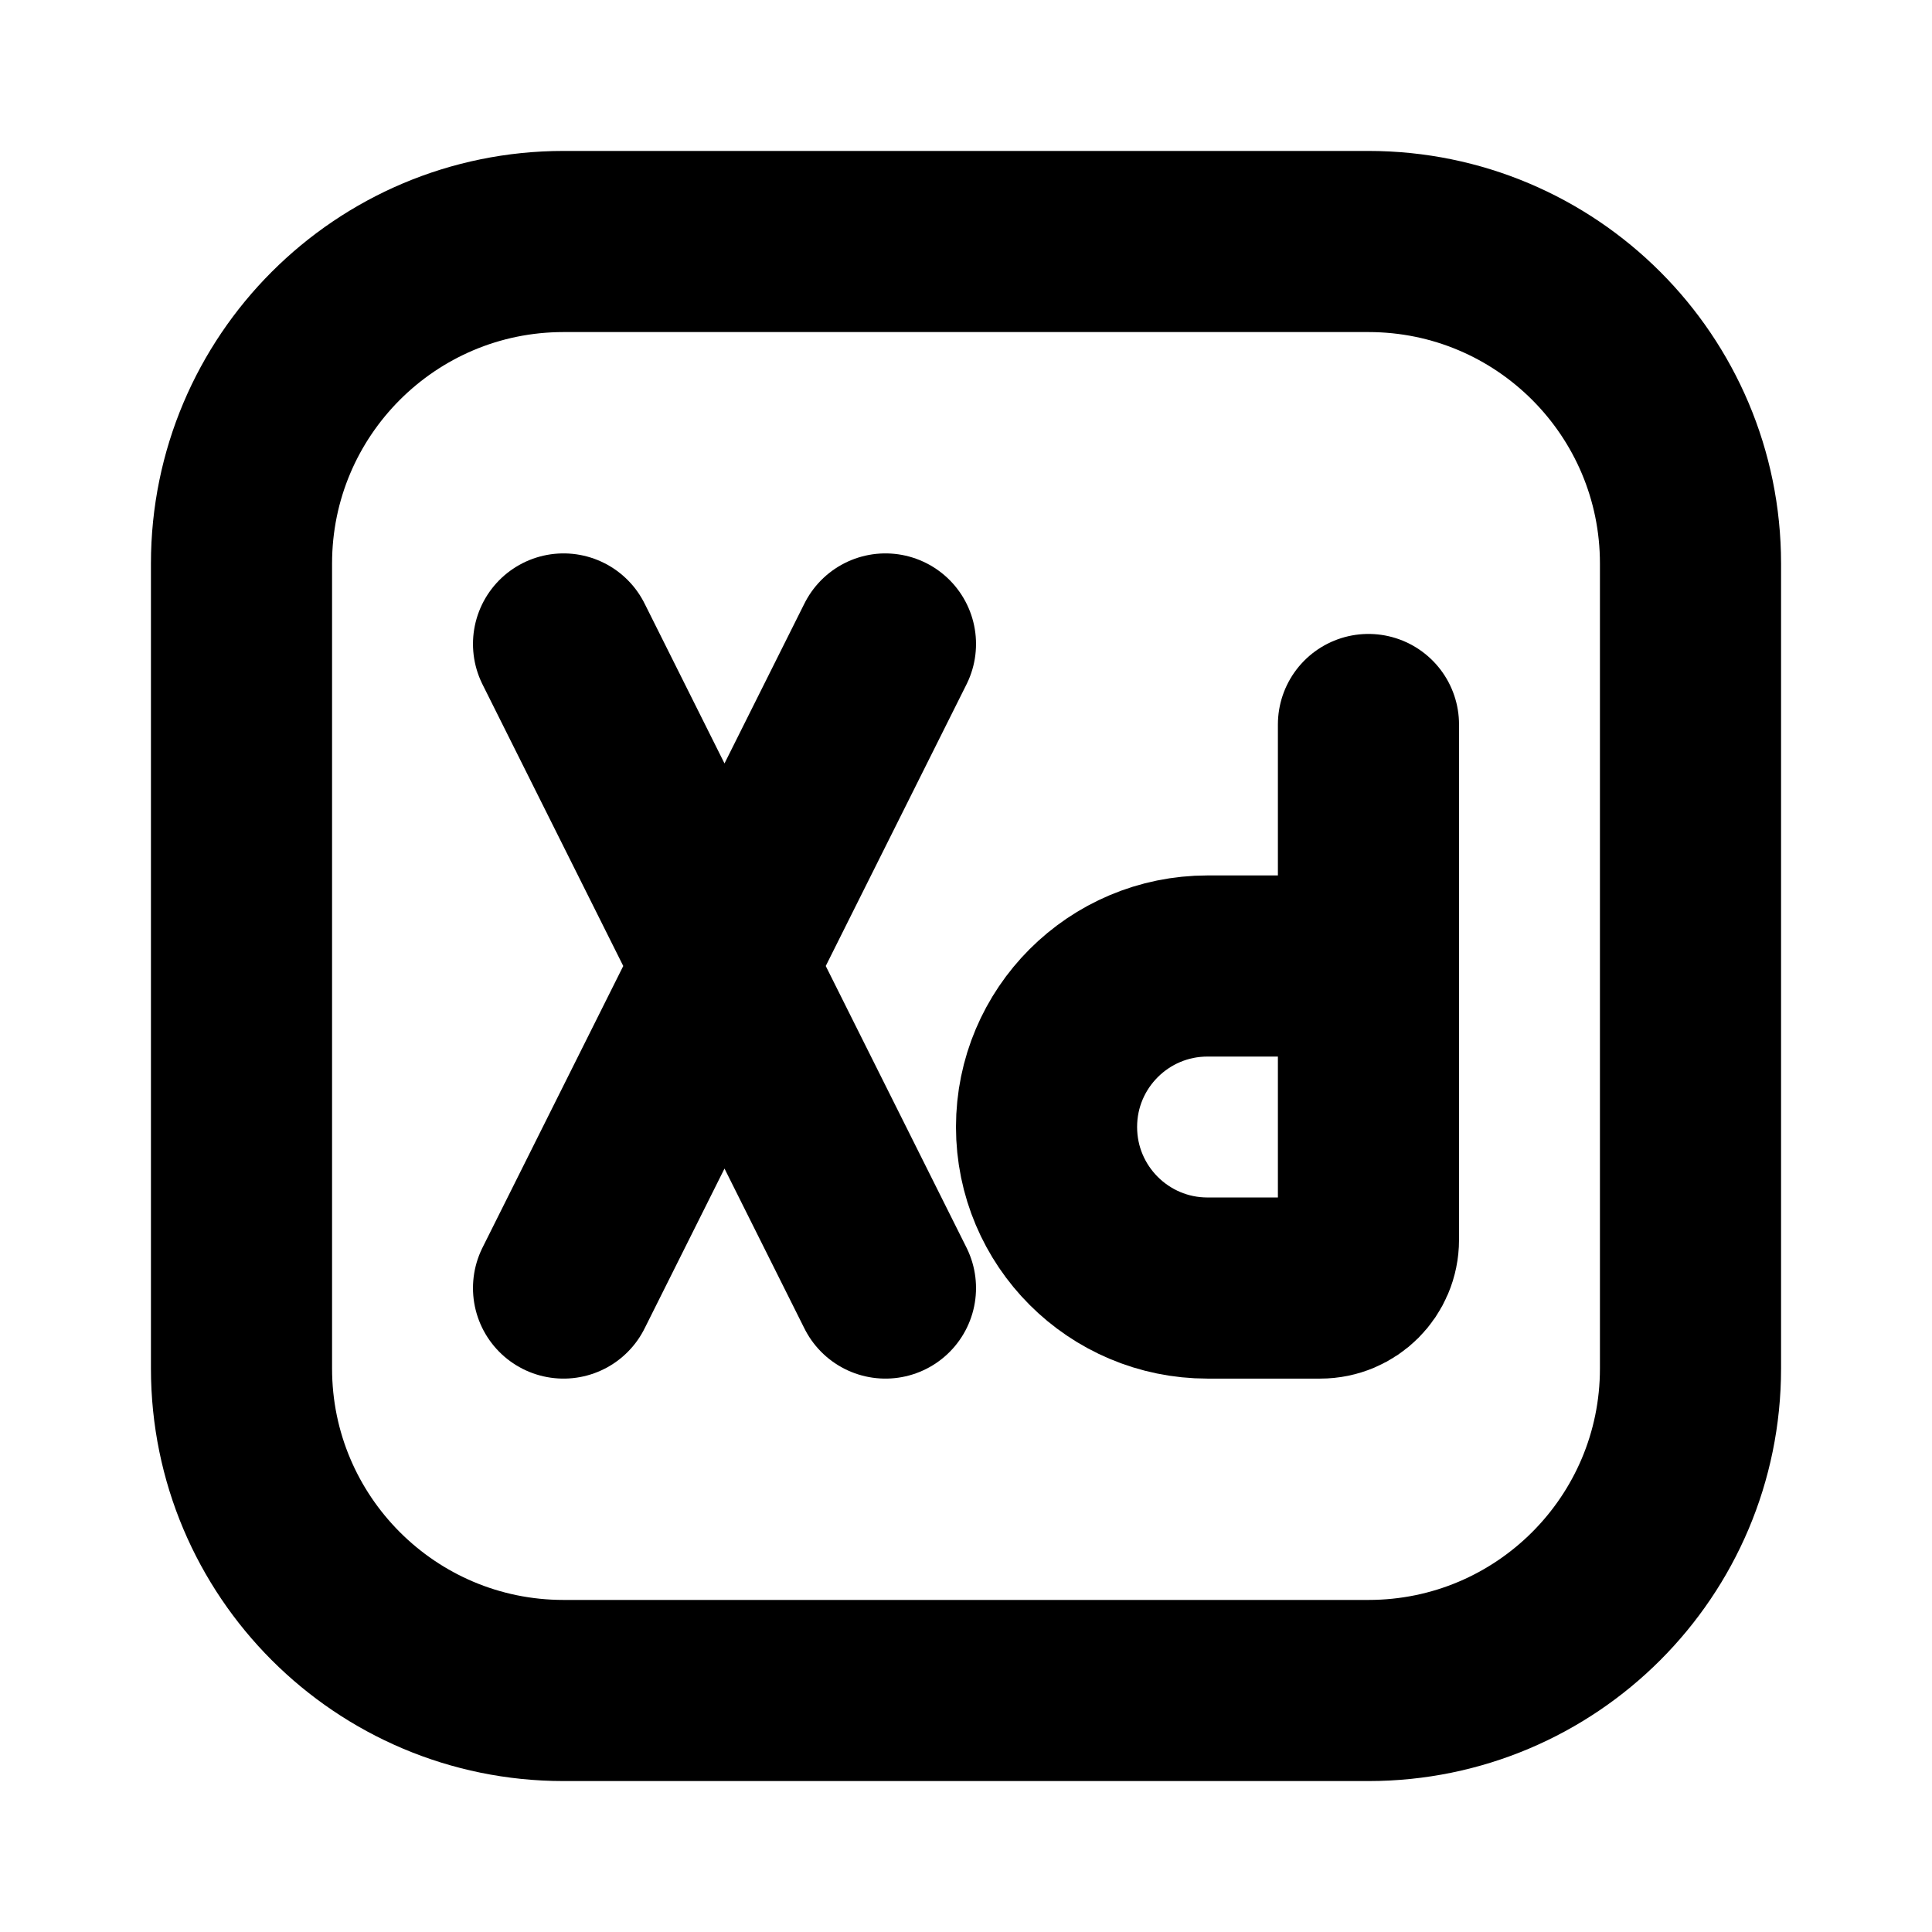 <svg width="16" height="16" viewBox="0 0 16 16" fill="none" xmlns="http://www.w3.org/2000/svg">
<path d="M14 4.667V11.333C14 12.806 12.806 14 11.333 14H4.667C3.194 14 2 12.806 2 11.333V4.667C2 3.194 3.194 2 4.667 2H11.333C12.806 2 14 3.194 14 4.667Z" stroke="black" stroke-width="1.5" stroke-linecap="round" stroke-linejoin="round"/>
<path d="M4.667 5.333L7.333 10.667M4.667 10.667L7.333 5.333" stroke="black" stroke-width="1.5" stroke-linecap="round" stroke-linejoin="round"/>
<path d="M11.333 8V10.267C11.333 10.488 11.154 10.667 10.933 10.667H10C9.264 10.667 8.667 10.07 8.667 9.333C8.667 8.597 9.264 8 10 8H11.333ZM11.333 8V6" stroke="black" stroke-width="1.5" stroke-linecap="round" stroke-linejoin="round"/>
</svg>
